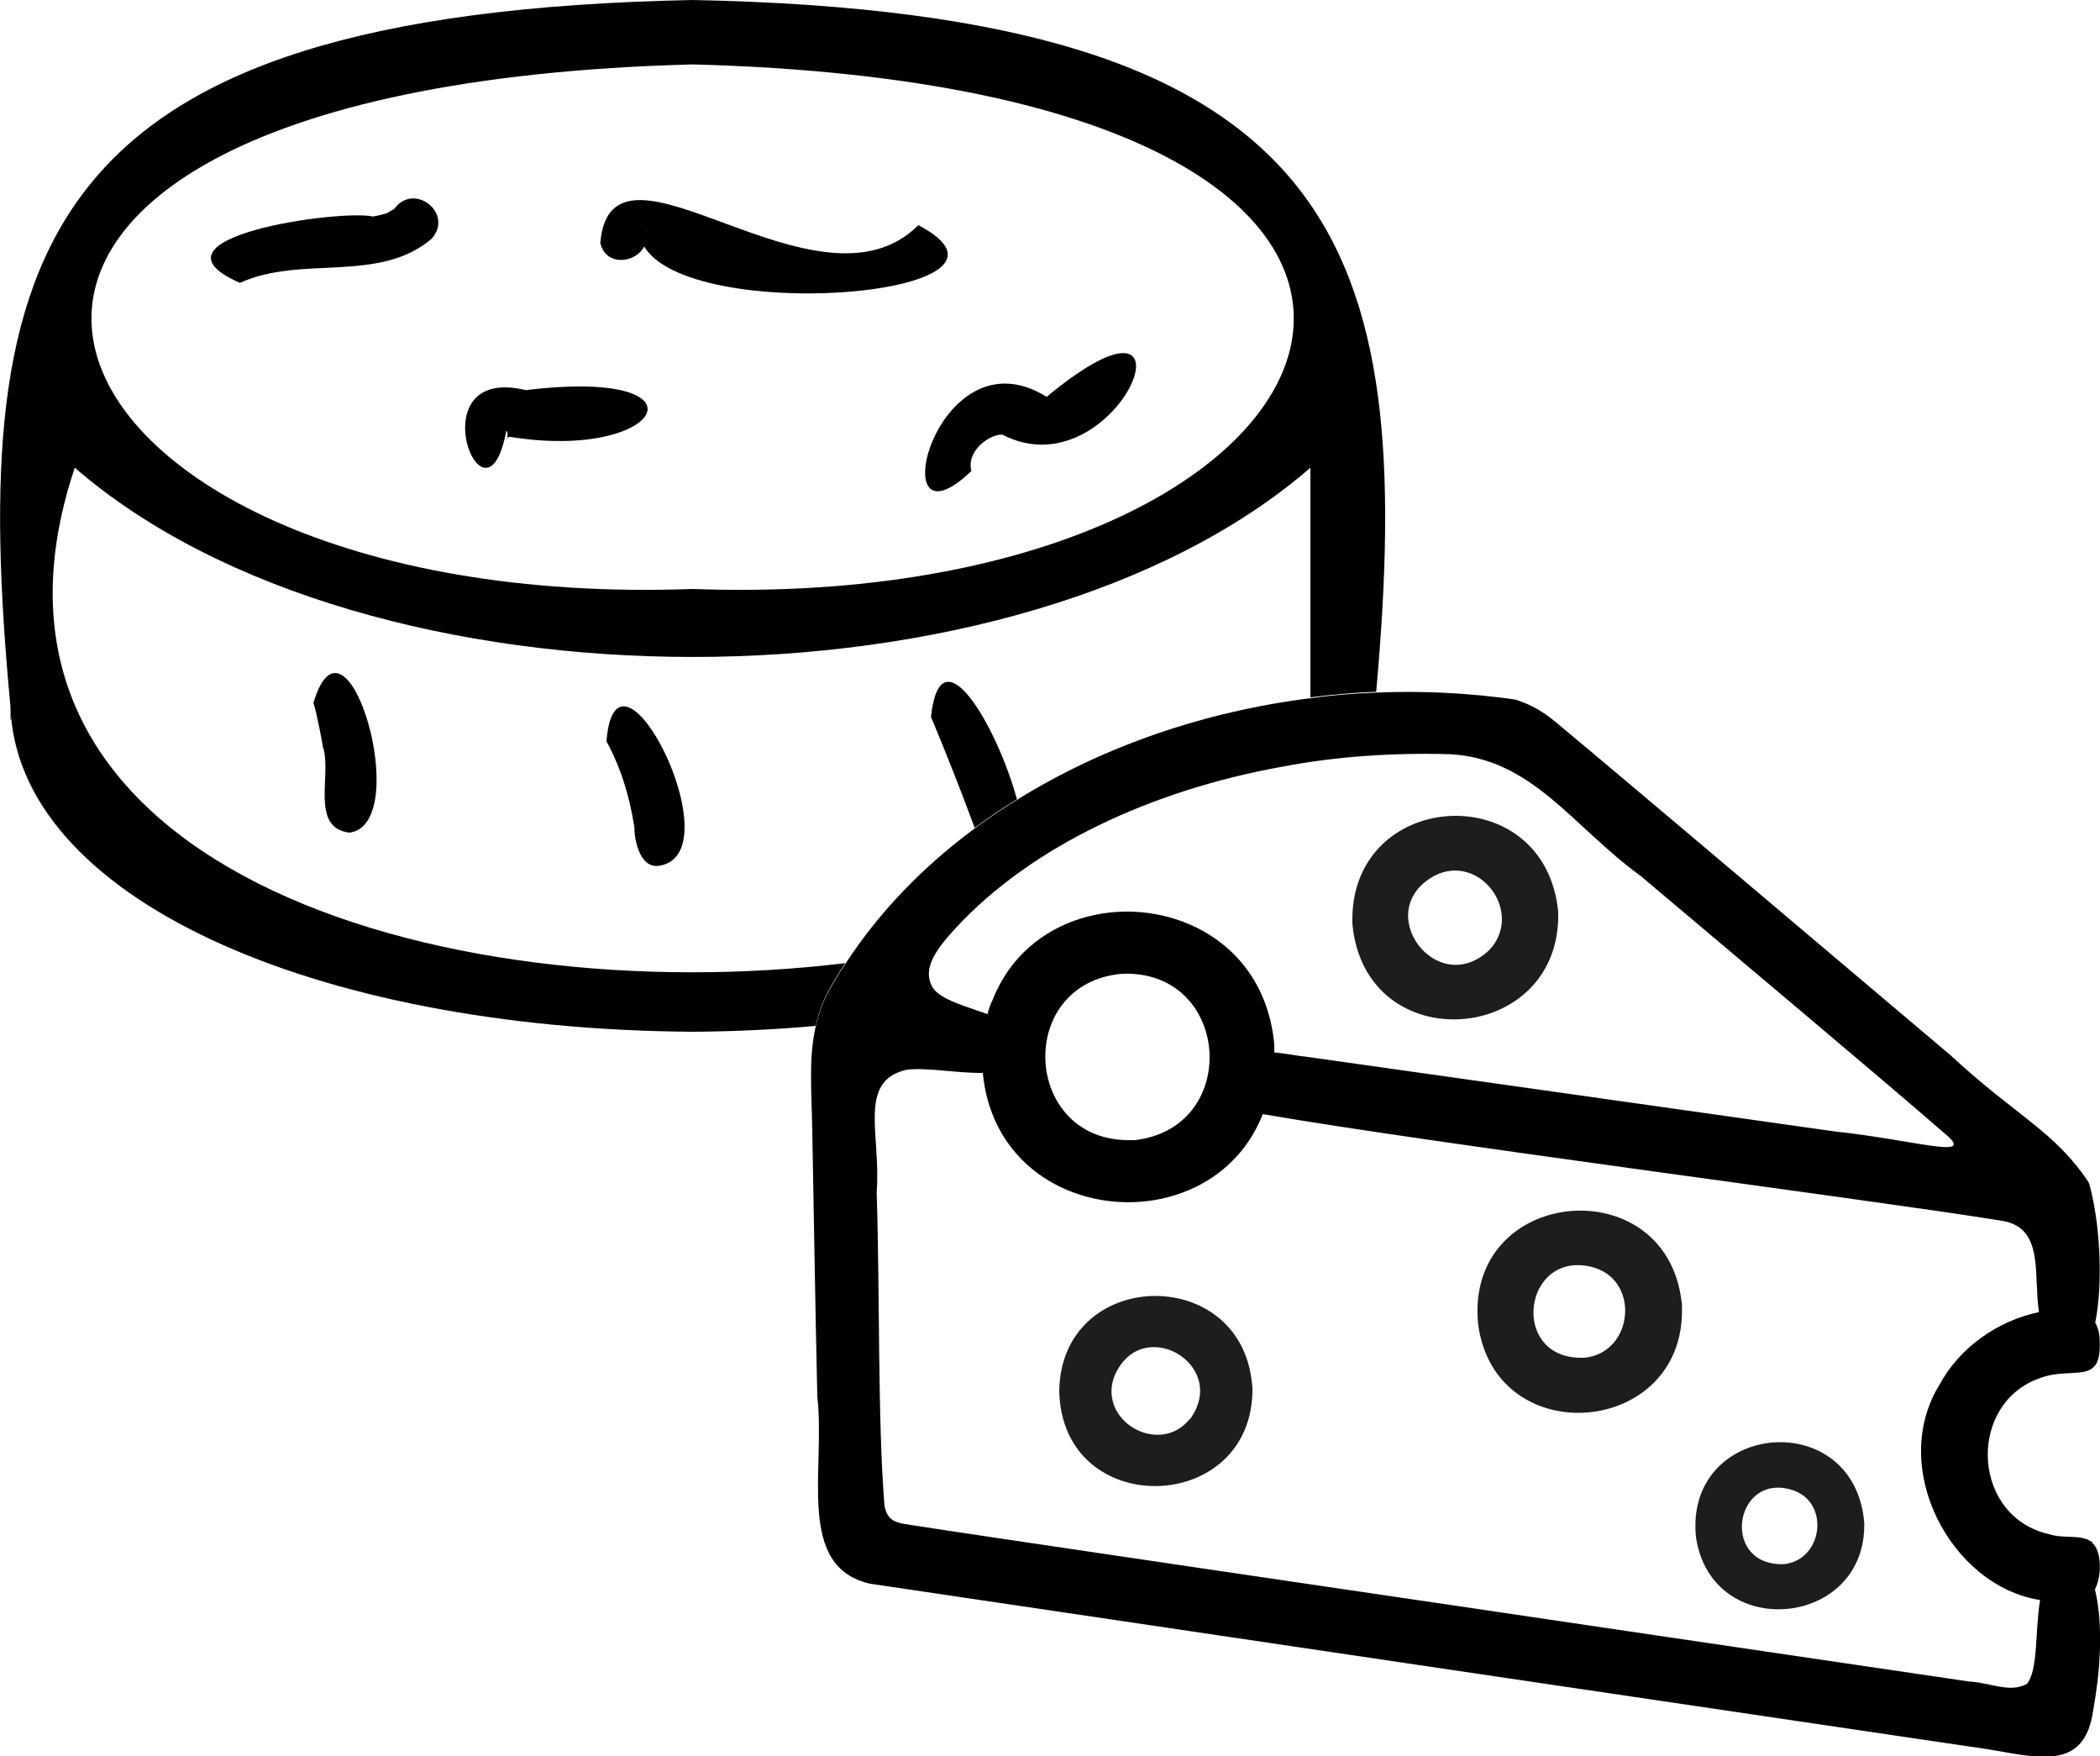 <?xml version="1.0" encoding="UTF-8"?>
<svg id="Calque_2" xmlns="http://www.w3.org/2000/svg" viewBox="0 0 75 62.7">
  <defs>
    <style>
      .cls-1 {
        fill: #1d1d1b;
      }
    </style>
  </defs>
  <g id="Calque_1-2" data-name="Calque_1">
    <g>
      <g>
        <path d="M24.74,0C1.22.47-1.16,8.87.37,25.19c.2,6.85,10.81,11.56,24.37,11.65,1.51-.01,2.98-.08,4.39-.21.11-.51.31-1.02.62-1.54.14-.24.28-.47.44-.7-14.46,1.75-32.29-3.44-27.52-17.69,10.4,9.01,33.74,9.01,44.13,0v8.2c.78-.1,1.56-.17,2.35-.2C50.58,8.7,48.03.46,24.74,0ZM24.74,21.03C.13,21.93-7.65,3.15,24.74,2.3c32.38.85,24.6,19.63,0,18.73Z"/>
        <path d="M.39,25.69h-.02v-.5c0,.16.01.33.02.5Z"/>
        <path d="M8.57,10.1c2.19-1,4.95.03,6.84-1.57.82-.9-.62-2.05-1.33-1.07.16-.09-.36.2-.23.14-.17.06-.35.1-.53.13-1.2-.26-8.44.76-4.75,2.37Z"/>
        <path d="M23.08,8.22l.02-.04-.12.43c.11-.25-.06,0-.08-.04,1.09,3.11,14.78,2.04,9.9-.53-3.6,3.59-10.97-3.95-11.36.63.23,1.07,1.87.62,1.64-.45Z"/>
        <path d="M18.09,15.39c.08.05,0,.42.04.22-.13.25.13-.19-.02.03.07-.06.07-.06-.01,0,.07-.04.08-.04.03-.02-.14,0,.29-.04.1-.02,5.44.88,7.32-2.49.55-1.67-3.95-.95-1.44,5.43-.7,1.46h0Z"/>
        <path d="M34.69,16.81c-.18-.75.7-1.32,1.11-1.29,4.13,2.14,7.5-6.25,1.58-1.35-3.99-2.49-5.97,5.79-2.69,2.65Z"/>
        <path d="M11.19,25.08c.14.44.31,1.39.34,1.58.34.97-.48,2.9.95,3.07,2.32-.3-.1-8.56-1.28-4.65Z"/>
        <path d="M21.65,26.45c.51.94.83,1.94,1.01,3.11-.02.16.1,1.49.9,1.35,2.69-.45-1.55-8.77-1.9-4.45Z"/>
        <path d="M36.32,28.54c-.52.31-1.02.66-1.51,1.02-.49-1.33-1.02-2.67-1.56-3.96.33-3.16,2.36.34,3.07,2.94Z"/>
      </g>
      <g>
        <path d="M74.73,55.07c-.43-.31-.98-.11-1.55-.29-2.71-.62-2.92-4.44-.54-5.49l.18-.07c1.2-.47,2.24.3,2.17-1.33,0-.25-.05-.47-.16-.66h0c.3-1.52.15-3.62-.2-4.91l-.04-.11c-1.22-1.83-2.55-2.33-4.95-4.55-4.77-4.03-11.76-9.95-14.07-11.87-.45-.37-.87-.63-1.45-.81-1.65-.24-3.33-.32-4.97-.25-.79.03-1.57.09-2.35.2-3.81.48-7.43,1.73-10.48,3.63-.52.31-1.02.66-1.51,1.02-1.84,1.36-3.42,2.99-4.62,4.84-.16.23-.3.46-.44.7-.31.52-.51,1.03-.62,1.54-.26,1.16-.14,2.33-.12,3.74.05,2.64.11,6.45.18,9.47.3,2.6-.79,6.09,1.9,6.68,2.48.37,11.75,1.74,21.05,3.12,6.96,1.03,12.29,1.82,18.25,2.7,2.07.26,4.04,1.11,4.37-1.32.22-1.22.39-2.92.06-4.3.26-.5.23-1.39-.09-1.65ZM33.53,33.86c.18-.26.4-.5.59-.71,2.7-2.93,7-4.93,11.65-5.77.99-.19,2.01-.32,3.02-.39,1-.07,2.01-.09,3-.06,2.94.16,4.36,2.57,6.82,4.36,3.1,2.62,8.44,7.09,10.98,9.3.84.79-1.26.11-4.06-.19-4.64-.66-15.08-2.13-18.75-2.65-.47-.05-.88-.14-1.27-.17v-.29c-.19-2.05-1.31-3.44-2.76-4.16-2.54-1.27-6.09-.47-7.29,2.55-.08.17-.15.34-.19.53-.3-.1-.61-.21-.89-.31-.55-.2-1.01-.42-1.13-.76-.19-.44,0-.88.29-1.29ZM40.53,40.71h-.19c-3.82.03-4.1-5.6-.27-5.94,3.89-.16,4.28,5.5.46,5.94ZM72.38,60.13c-.62.33-1.28-.05-2.06-.09-2.27-.33-6.14-.91-10.58-1.56-10.73-1.59-24.76-3.64-27.47-4.07-.39-.08-.58-.19-.68-.63-.25-3.11-.16-7.34-.28-11.22.16-2.05-.69-3.94,1.05-4.36.69-.1,1.78.12,2.74.11.53,5.52,8.15,6.19,10,1.47,5.8,1.01,21.33,3,26.34,3.8,1.59.22,1.17,1.88,1.38,3.27-1.48.31-2.84,1.27-3.55,2.59-1.84,2.98.42,7.2,3.59,7.69-.19,1.18-.06,2.51-.48,3.01Z"/>
        <path class="cls-1" d="M60.06,46.51c-.53-4.81-7.76-4.15-7.27.77.61,4.59,7.38,4.01,7.28-.57v-.2ZM56.59,48.48h-.18c-2.49-.06-1.99-3.81.41-3.25,1.78.42,1.54,3.07-.23,3.25Z"/>
        <path class="cls-1" d="M66.56,54.18c-.52-3.98-6.4-3.36-5.99.7.55,3.77,6.1,3.25,6.01-.51l-.02-.19ZM63.72,55.85h-.17c-2.09-.09-1.57-3.24.42-2.66,1.4.4,1.16,2.5-.25,2.66Z"/>
        <path class="cls-1" d="M44.71,49.36c-.45-4.25-6.8-4.07-6.88.29.08,4.66,6.96,4.47,6.9-.1l-.02-.19ZM42.5,50.66l-.1.11c-1.09,1.16-3.17-.05-2.61-1.61.94-2.28,4.12-.46,2.72,1.5Z"/>
        <path class="cls-1" d="M55.63,32.39c-.61-4.68-7.48-4.18-7.33.6.45,4.88,7.48,4.33,7.35-.43l-.02-.18ZM53.28,33.82l-.11.12c-1.87,1.74-4.22-1.42-1.94-2.67,1.58-.81,3.13,1.21,2.05,2.55Z"/>
      </g>
    </g>
  </g>
</svg>